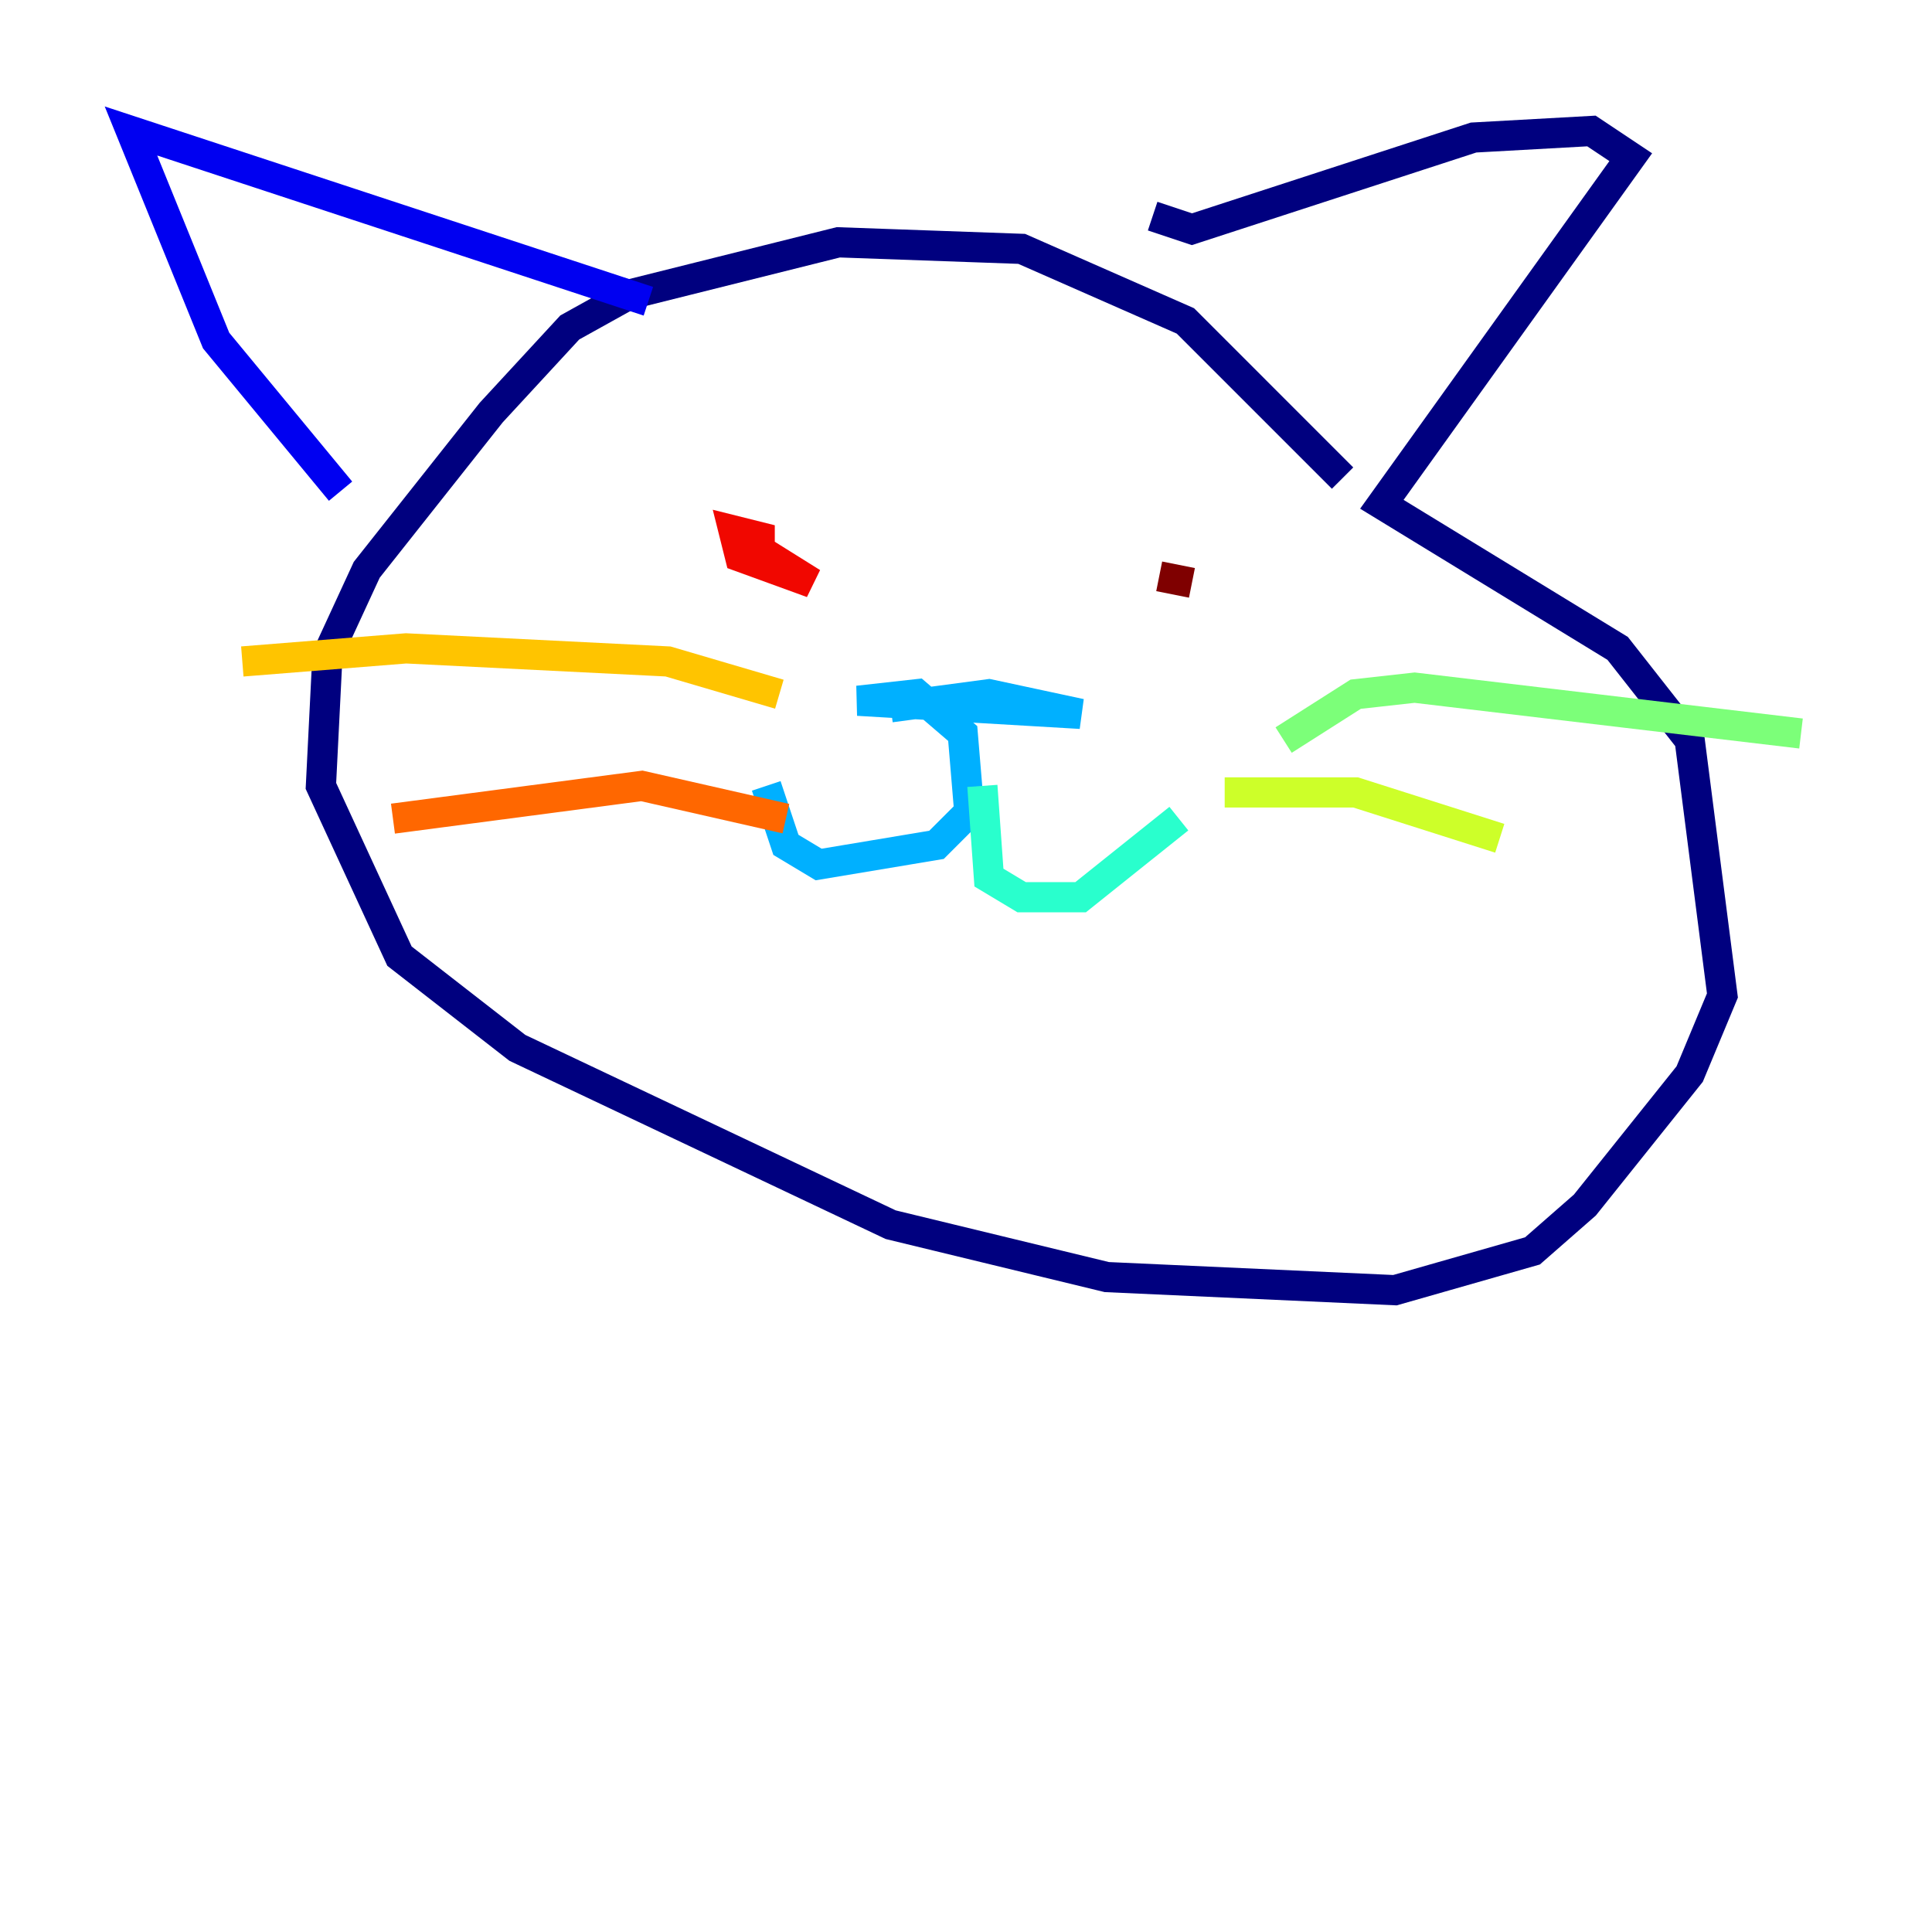<?xml version="1.0" encoding="utf-8" ?>
<svg baseProfile="tiny" height="128" version="1.2" viewBox="0,0,128,128" width="128" xmlns="http://www.w3.org/2000/svg" xmlns:ev="http://www.w3.org/2001/xml-events" xmlns:xlink="http://www.w3.org/1999/xlink"><defs /><polyline fill="none" points="88.949,31.675 78.536,21.261 67.688,16.488 55.539,16.054 41.654,19.525 37.749,21.695 32.542,27.336 24.298,37.749 21.695,43.39 21.261,52.068 26.468,63.349 34.278,69.424 59.01,81.139 73.329,84.61 92.42,85.478 101.532,82.875 105.003,79.837 111.946,71.159 114.115,65.953 111.946,49.031 107.173,42.956 91.552,33.41 108.041,10.414 105.437,8.678 97.627,9.112 78.969,15.186 76.366,14.319" stroke="#00007f" stroke-width="2" /><polyline fill="none" points="42.956,19.959 8.678,8.678 14.319,22.563 22.563,32.542" stroke="#0000f1" stroke-width="2" /><polyline fill="none" points="64.217,49.031 64.217,49.031" stroke="#004cff" stroke-width="2" /><polyline fill="none" points="59.01,46.861 65.519,45.993 71.593,47.295 56.841,46.427 60.746,45.993 63.783,48.597 64.217,53.803 62.047,55.973 54.237,57.275 52.068,55.973 50.766,52.068" stroke="#00b0ff" stroke-width="2" /><polyline fill="none" points="65.085,52.068 65.519,58.142 67.688,59.444 71.593,59.444 78.102,54.237" stroke="#29ffcd" stroke-width="2" /><polyline fill="none" points="85.044,49.031 89.817,45.993 93.722,45.559 119.322,48.597" stroke="#7cff79" stroke-width="2" /><polyline fill="none" points="81.139,52.502 89.817,52.502 99.363,55.539" stroke="#cdff29" stroke-width="2" /><polyline fill="none" points="51.634,45.993 44.258,43.824 26.902,42.956 16.054,43.824" stroke="#ffc400" stroke-width="2" /><polyline fill="none" points="52.068,54.237 42.522,52.068 26.034,54.237" stroke="#ff6700" stroke-width="2" /><polyline fill="none" points="50.332,37.315 50.332,35.58 48.597,35.146 49.031,36.881 53.803,38.617 50.332,36.447" stroke="#f10700" stroke-width="2" /><polyline fill="none" points="76.8,38.183 78.969,38.617" stroke="#7f0000" stroke-width="2" /></svg>